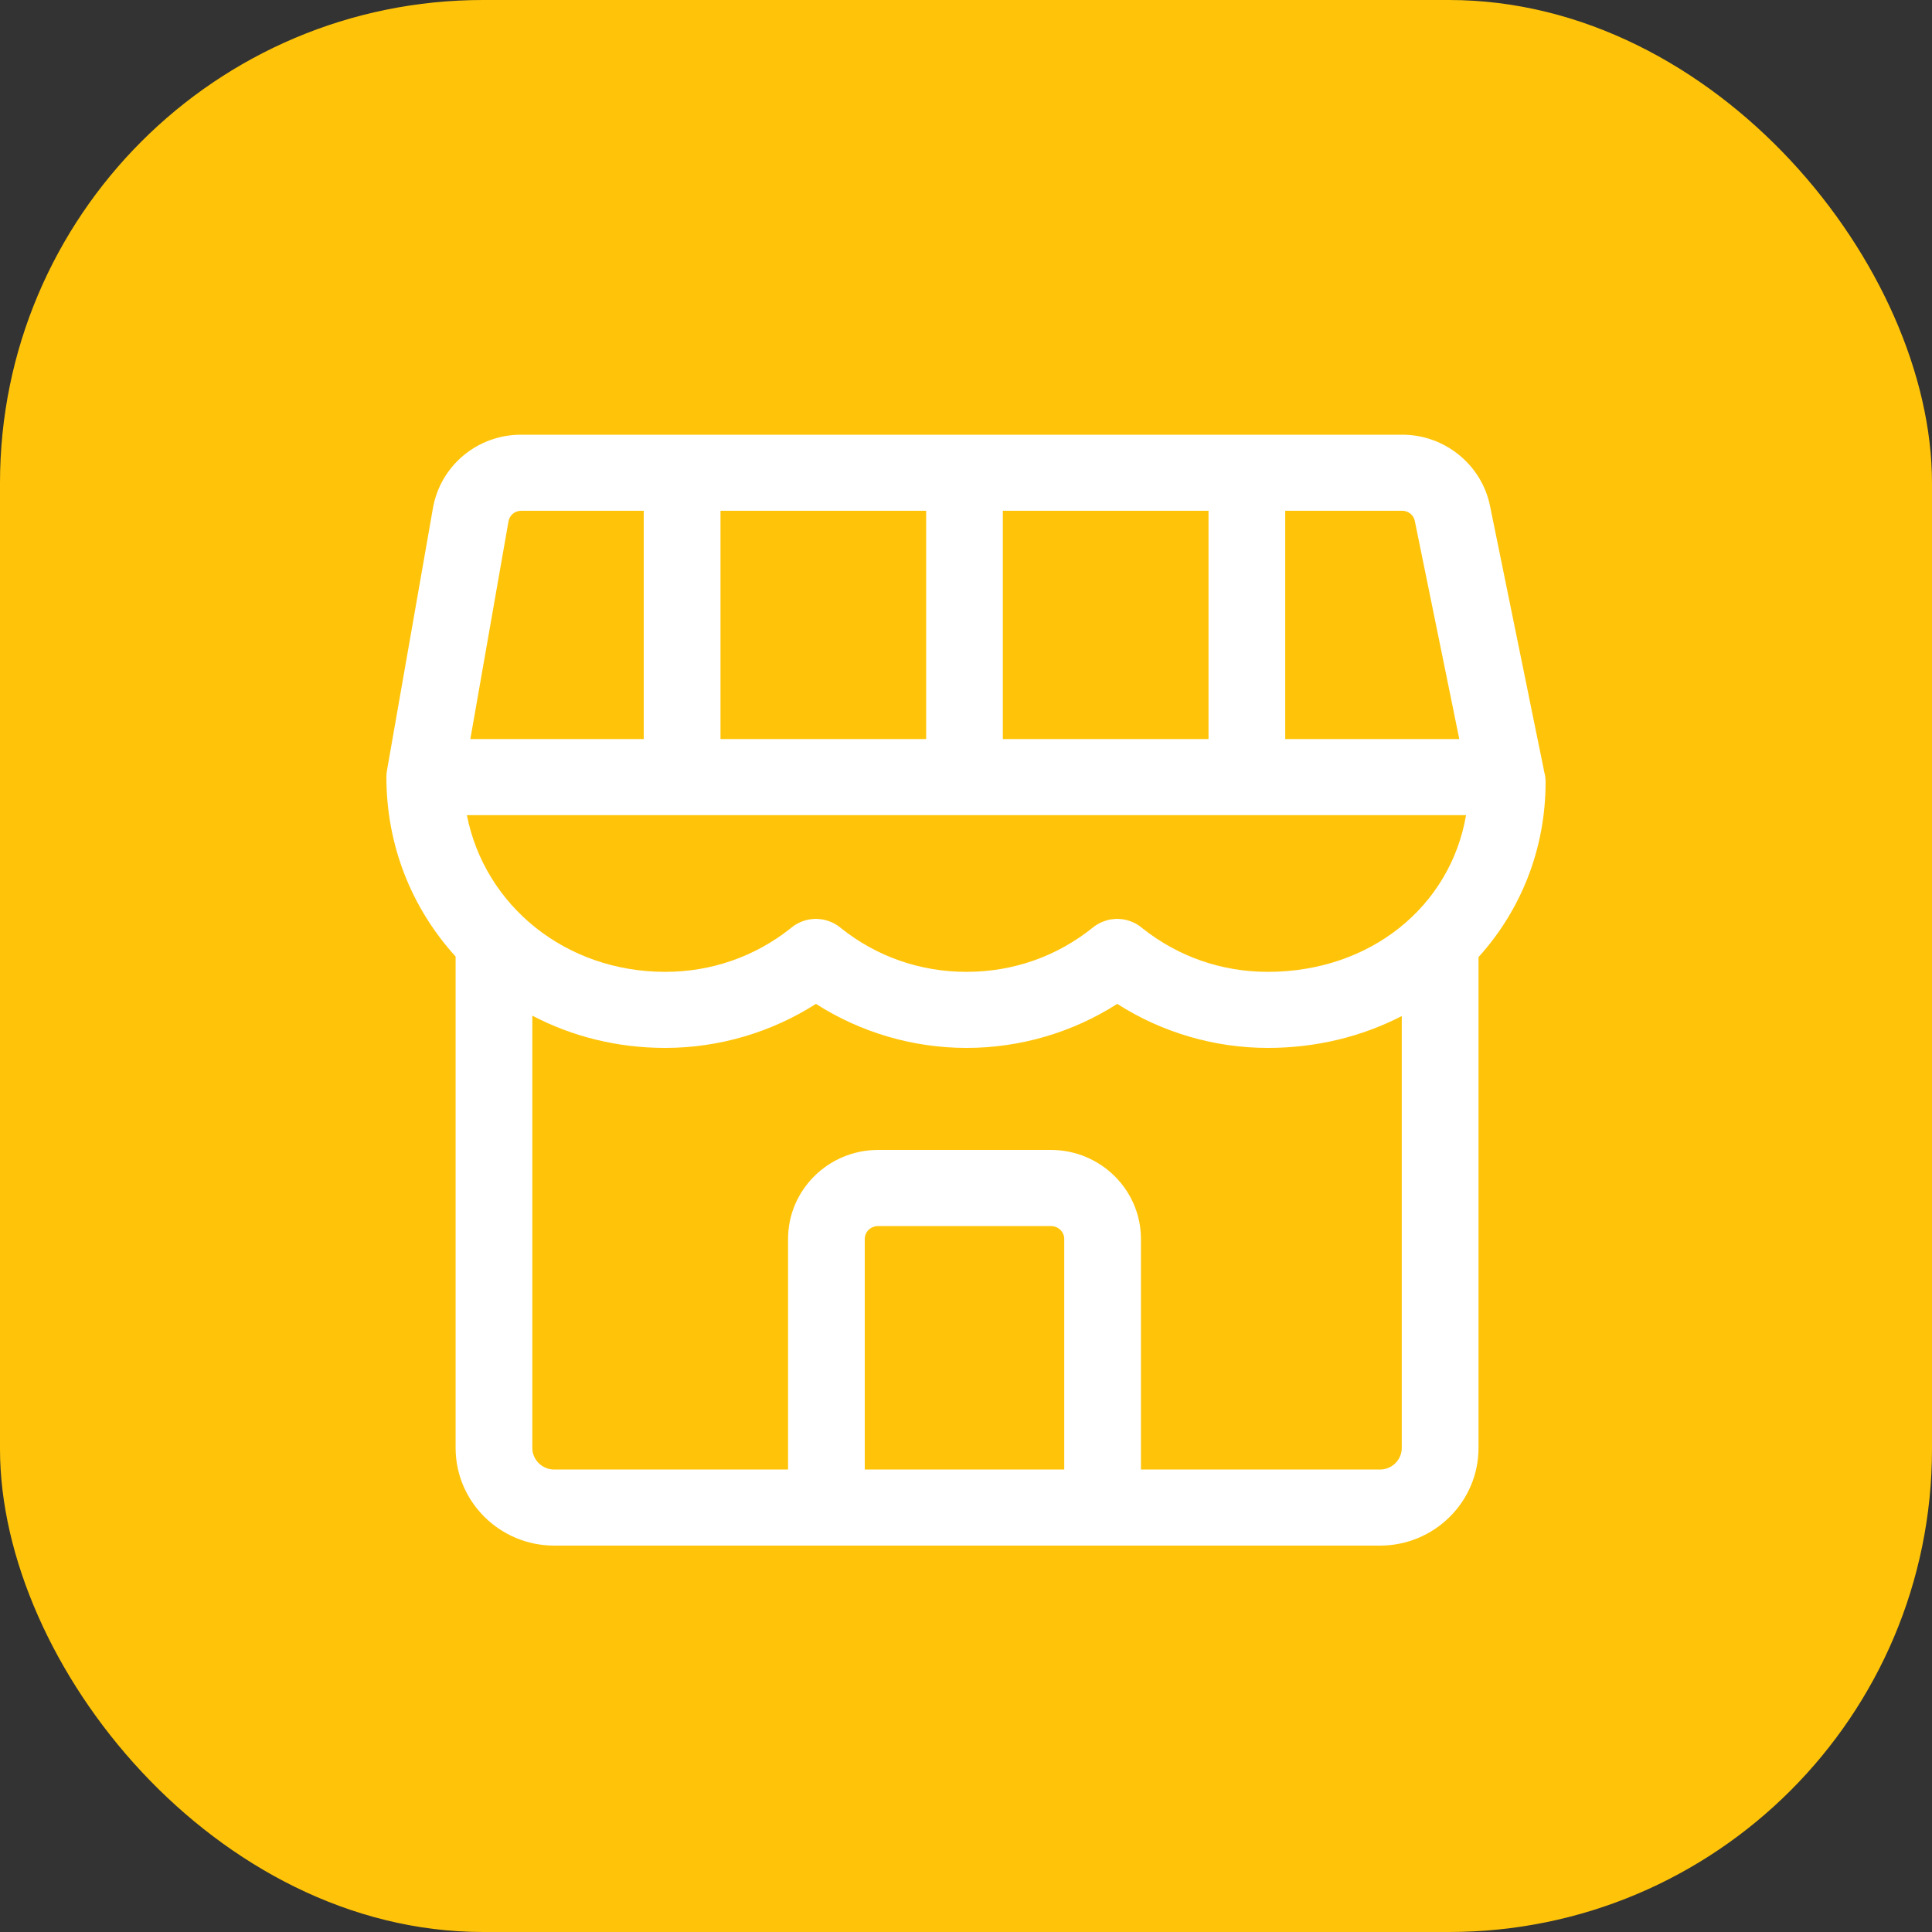 <?xml version="1.0" encoding="UTF-8"?>
<svg width="40px" height="40px" viewBox="0 0 40 40" version="1.1" xmlns="http://www.w3.org/2000/svg" xmlns:xlink="http://www.w3.org/1999/xlink">
    <rect x="0" y="0" width="40" height="40" fill="#333333" stroke="none"/>
    <title>activity-customer</title>
    <g id="Symbols" stroke="none" stroke-width="1" fill="none" fill-rule="evenodd">
        <g id="activity-customer">
            <rect id="Rectangle" fill="#FFC409" x="0" y="0" width="40" height="40" rx="10"></rect>
            <g id="Fill-2-Copy-3" transform="translate(8, 9)" fill="#FFFFFF">
                <path d="M18.25,11.121 C17.294,11.121 16.396,10.809 15.652,10.218 C15.644,10.212 15.638,10.206 15.63,10.201 C15.614,10.187 15.598,10.176 15.581,10.163 C15.578,10.162 15.575,10.16 15.573,10.158 C15.554,10.146 15.535,10.134 15.515,10.123 C15.512,10.121 15.509,10.12 15.506,10.118 C15.489,10.109 15.472,10.101 15.454,10.093 C15.433,10.083 15.412,10.076 15.391,10.069 C15.375,10.063 15.359,10.058 15.344,10.054 C15.33,10.05 15.316,10.046 15.302,10.043 C15.286,10.04 15.27,10.037 15.253,10.034 C15.234,10.031 15.215,10.029 15.196,10.028 C15.175,10.025 15.153,10.024 15.131,10.024 C15.108,10.024 15.086,10.025 15.065,10.028 C15.046,10.029 15.027,10.031 15.008,10.034 C14.992,10.037 14.975,10.04 14.959,10.043 C14.945,10.046 14.93,10.05 14.917,10.054 C14.862,10.07 14.807,10.091 14.756,10.118 C14.743,10.124 14.73,10.132 14.718,10.14 C14.705,10.147 14.692,10.155 14.681,10.163 C14.663,10.176 14.646,10.188 14.63,10.201 C13.882,10.803 12.977,11.121 12.011,11.121 C11.055,11.121 10.157,10.809 9.414,10.218 C9.406,10.212 9.4,10.206 9.393,10.201 C9.377,10.187 9.36,10.176 9.343,10.163 C9.318,10.147 9.293,10.132 9.268,10.118 C9.251,10.109 9.234,10.101 9.216,10.093 C9.197,10.084 9.177,10.077 9.159,10.071 C9.141,10.064 9.124,10.059 9.106,10.054 C9.092,10.05 9.078,10.046 9.063,10.043 C9.049,10.04 9.036,10.037 9.021,10.035 C9.018,10.034 9.014,10.034 9.011,10.034 C8.993,10.031 8.975,10.029 8.958,10.028 C8.936,10.025 8.914,10.024 8.892,10.024 C8.869,10.024 8.847,10.025 8.826,10.028 C8.807,10.029 8.788,10.031 8.769,10.034 C8.752,10.037 8.736,10.04 8.72,10.043 C8.706,10.046 8.692,10.05 8.679,10.054 C8.663,10.058 8.647,10.063 8.631,10.069 C8.61,10.076 8.589,10.083 8.569,10.093 C8.551,10.101 8.534,10.109 8.517,10.118 C8.491,10.132 8.466,10.147 8.442,10.163 C8.425,10.176 8.408,10.187 8.392,10.201 C8.384,10.206 8.378,10.212 8.371,10.218 C7.626,10.809 6.727,11.121 5.771,11.121 C3.706,11.121 2.035,9.748 1.666,7.877 L22.353,7.877 C22.029,9.767 20.373,11.121 18.25,11.121 L18.25,11.121 Z M21.022,20.978 C21.022,21.224 20.82,21.425 20.572,21.425 L15.622,21.425 L15.622,16.651 C15.622,15.635 14.785,14.808 13.757,14.808 L10.18,14.808 C9.152,14.808 8.316,15.635 8.316,16.651 L8.316,21.425 L3.475,21.425 C3.224,21.425 3.021,21.224 3.021,20.977 L3.021,12.028 C3.854,12.465 4.794,12.696 5.771,12.696 C6.88,12.696 7.967,12.376 8.893,11.784 C9.817,12.376 10.904,12.696 12.011,12.696 C13.12,12.696 14.207,12.376 15.131,11.784 C16.055,12.376 17.143,12.696 18.25,12.696 C19.261,12.696 20.204,12.458 21.022,12.036 L21.022,20.978 Z M14.034,21.425 L9.904,21.425 L9.904,16.651 C9.904,16.503 10.028,16.384 10.18,16.384 L13.757,16.384 C13.91,16.384 14.034,16.503 14.034,16.651 L14.034,21.425 Z M2.528,1.793 C2.55,1.667 2.659,1.575 2.788,1.575 L5.328,1.575 L5.328,6.301 L1.738,6.301 L2.528,1.793 Z M6.917,6.301 L11.175,6.301 L11.175,1.575 L6.917,1.575 L6.917,6.301 Z M12.763,6.301 L17.021,6.301 L17.021,1.575 L12.763,1.575 L12.763,6.301 Z M21.292,1.785 L22.094,5.716 C22.095,5.722 22.096,5.728 22.097,5.734 L22.213,6.301 L18.609,6.301 L18.609,1.575 L21.033,1.575 C21.158,1.575 21.268,1.664 21.292,1.785 L21.292,1.785 Z M23.968,6.97 C23.967,6.958 23.965,6.946 23.963,6.935 L23.657,5.438 C23.656,5.432 23.655,5.427 23.654,5.42 L22.849,1.473 C22.675,0.62 21.911,0 21.033,0 L2.788,0 C1.885,0 1.117,0.641 0.963,1.523 L0.016,6.928 C0.017,6.929 0.016,6.929 0.016,6.93 C0.014,6.94 0.012,6.949 0.011,6.96 C0.008,6.976 0.005,6.992 0.004,7.008 C0.001,7.035 0,7.062 0,7.089 C0,8.48 0.506,9.784 1.433,10.804 L1.433,20.977 C1.433,22.093 2.349,23 3.475,23 L20.572,23 C21.696,23 22.611,22.093 22.611,20.978 L22.611,10.816 C23.48,9.854 24,8.591 24,7.19 C24,7.113 23.989,7.04 23.968,6.97 L23.968,6.97 Z" id="Fill-1"></path>
            </g>
        </g>
    </g>
</svg>